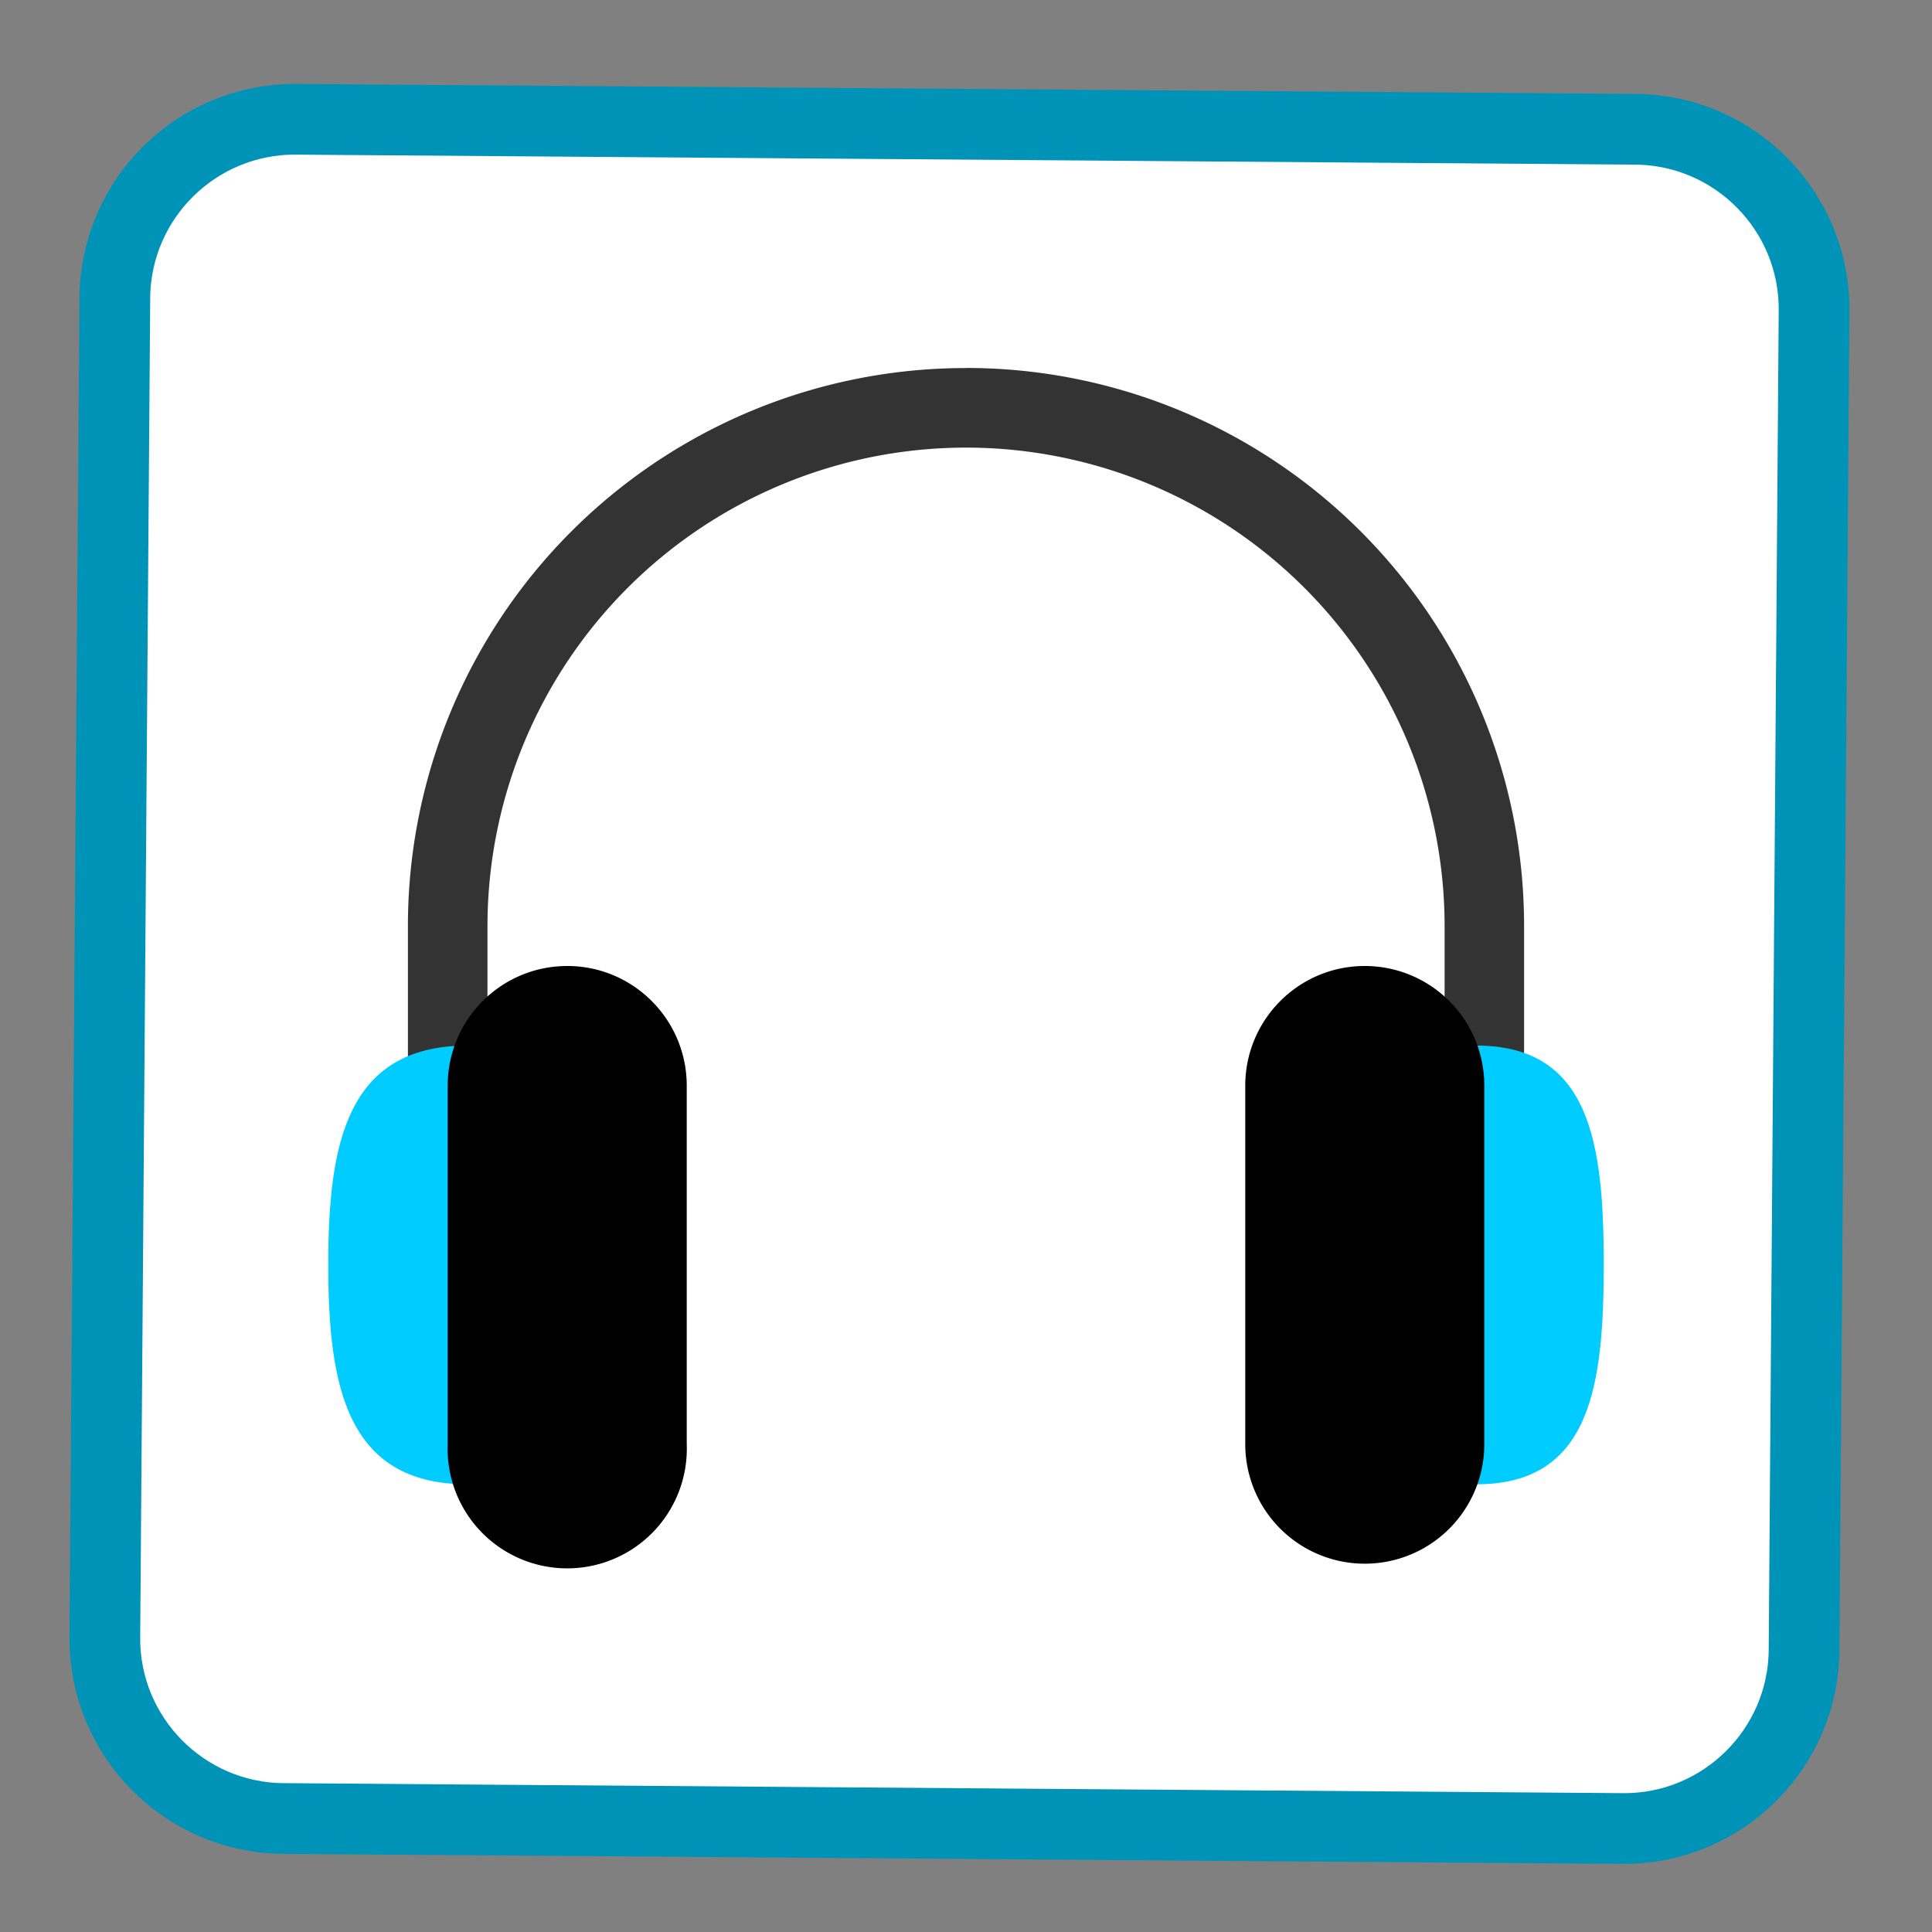 <svg xmlns="http://www.w3.org/2000/svg" width="22" height="22"><rect width="100%" height="100%" fill="#808080" stroke="none"/><path style="fill-rule:nonzero;fill:#fff;fill-opacity:1;stroke-width:18.73;stroke-linecap:butt;stroke-linejoin:miter;stroke:#0093b8;stroke-opacity:1;stroke-miterlimit:4" d="M78.636 31h354.728C459.636 31 481 52.364 481 78.636v354.728C481 459.636 459.636 481 433.364 481H78.636C52.364 481 31 459.636 31 433.364V78.636C31 52.364 52.364 31 78.636 31zm0 0" transform="rotate(.428) scale(.043)"/><path style="stroke:none;fill-rule:nonzero;fill:#333;fill-opacity:1" d="M11 4.191a6.353 6.353 0 0 0-6.355 6.356v2.27a.453.453 0 0 0 .906 0v-2.27A5.451 5.451 0 0 1 11 5.097a5.451 5.451 0 0 1 5.45 5.45v2.27a.453.453 0 0 0 .905 0v-2.27A6.353 6.353 0 0 0 11 4.19zm0 0"/><path style="stroke:none;fill-rule:evenodd;fill:#0cf;fill-opacity:1" d="M5.324 11.906c-1.379 0-1.586 1.121-1.586 2.496 0 1.38.207 2.5 1.586 2.5 1.38 0 .684-1.12.684-2.5 0-1.375.695-2.496-.684-2.496zm11.489 0c-1.305 0-.645 1.121-.645 2.496 0 1.38-.66 2.5.645 2.5 1.3 0 1.449-1.12 1.449-2.5 0-1.375-.149-2.496-1.45-2.496zm0 0"/><path style="stroke:none;fill-rule:evenodd;fill:#000;fill-opacity:1" d="M6.46 11c-.753 0-1.362.61-1.362 1.363v4.082a1.362 1.362 0 1 0 2.722 0v-4.082C7.82 11.61 7.21 11 6.46 11zm9.08 0c-.75 0-1.36.61-1.36 1.363v4.082a1.361 1.361 0 1 0 2.722 0v-4.082c0-.754-.609-1.363-1.363-1.363zm0 0"/></svg>
